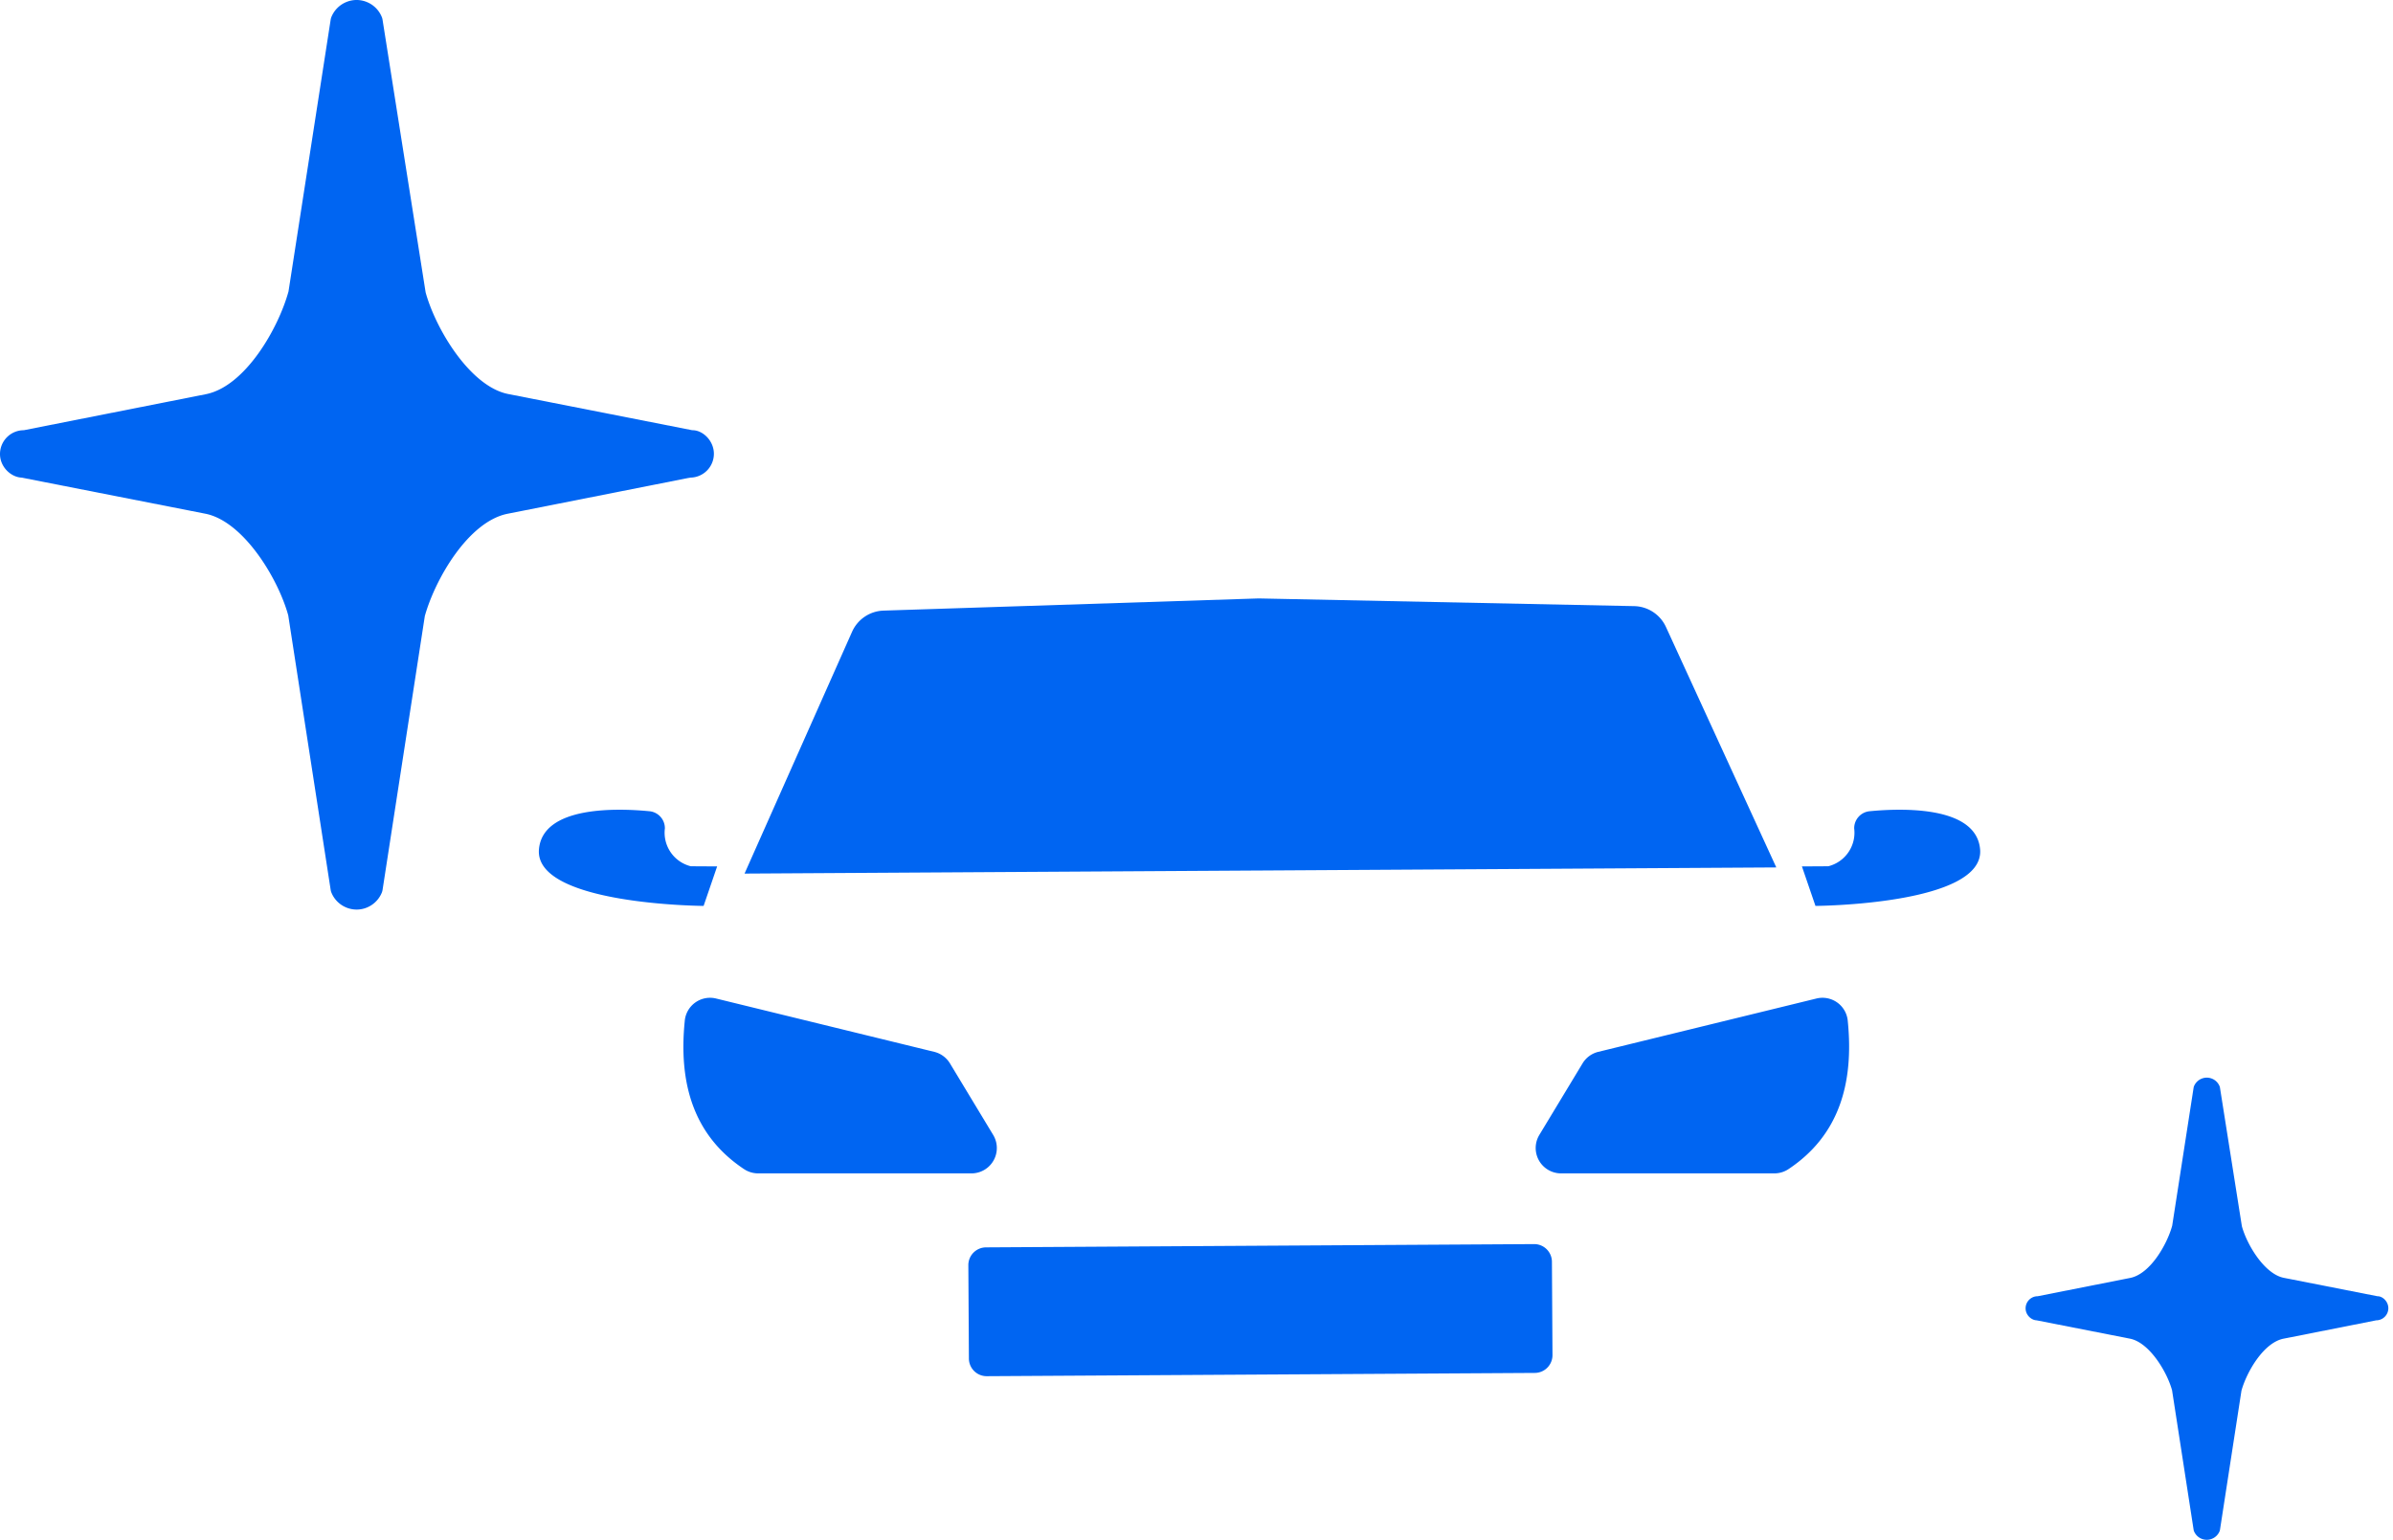 <svg width="216" height="139" fill="none" xmlns="http://www.w3.org/2000/svg"><path fill-rule="evenodd" clip-rule="evenodd" d="M31.218 81.905a2.432 2.432 0 001.876.029 2.471 2.471 0 001.377-1.374c.026-.072.047-.145.059-.22l3.816-24.729c.93-3.332 3.927-8.53 7.476-9.235l16.467-3.261a2.153 2.153 0 002.149-2.15c0-1.184-1.008-2.145-1.952-2.129l-16.603-3.265c-3.414-.665-6.541-5.82-7.464-9.177L34.528 1.767a.988.988 0 00-.06-.215A2.44 2.44 0 0033.16.204a2.422 2.422 0 00-1.877-.029 2.459 2.459 0 00-1.376 1.375 1.163 1.163 0 00-.059.219l-3.806 24.536c-.913 3.34-3.92 8.6-7.488 9.286L2.149 38.836A2.152 2.152 0 000 40.985c0 1.185 1.005 2.093 1.954 2.13l16.597 3.261c3.42.686 6.55 5.834 7.467 9.175l3.831 24.79c.012.075.03.148.06.219a2.444 2.444 0 001.309 1.345zm167.481 56.992a1.24 1.24 0 00.954.014c.318-.126.573-.381.699-.698a.536.536 0 00.03-.111l1.94-12.566c.472-1.693 1.995-4.334 3.798-4.692l8.368-1.657c.601 0 1.091-.491 1.091-1.093s-.511-1.09-.991-1.082l-8.437-1.659c-1.734-.338-3.324-2.957-3.792-4.663l-1.978-12.513a.465.465 0 00-.03-.11 1.237 1.237 0 00-.665-.685 1.25 1.25 0 00-1.653.684.607.607 0 00-.03.112l-1.934 12.467c-.464 1.698-1.992 4.37-3.805 4.718l-8.335 1.649c-.602 0-1.092.491-1.092 1.092 0 .603.511 1.064.993 1.083l8.433 1.657c1.738.348 3.328 2.964 3.795 4.661l1.946 12.597a.536.536 0 00.03.111c.124.309.359.552.665.684z" fill="#0065F2"/><path d="M168.762 73.23a1.543 1.543 0 00-1.397 1.552 3.121 3.121 0 01-2.337 3.416l-2.38.014 1.222 3.566s15.317-.092 14.859-5.123c-.355-3.905-7.003-3.71-9.967-3.425zm-110.145 0c.798.075 1.406.75 1.397 1.552a3.12 3.12 0 002.337 3.416l2.38.014-1.222 3.566s-15.317-.092-14.86-5.123c.356-3.905 7.004-3.71 9.968-3.425zm30.381 39.371l49.472-.295a1.602 1.602 0 011.612 1.593l.05 8.423a1.603 1.603 0 01-1.593 1.613l-49.471.295a1.603 1.603 0 01-1.612-1.593l-.05-8.424a1.603 1.603 0 011.592-1.612zm61.375-56.005a3.23 3.23 0 00-2.869-1.88l-33.827-.694h-.106L79.753 55.12a3.228 3.228 0 00-2.844 1.914L67.205 78.86l46.509-.278h.106l46.515-.278-9.962-21.709zm16.407 35.509a2.291 2.291 0 00-2.826-1.967l-19.691 4.814a2.292 2.292 0 00-1.416 1.041l-3.901 6.457a2.289 2.289 0 001.959 3.472h19.24c.45.003.89-.126 1.268-.37 4.539-3.006 5.959-7.688 5.367-13.447zm-104.967 0a2.292 2.292 0 012.826-1.967l19.692 4.814a2.3 2.3 0 011.415 1.041l3.901 6.457a2.288 2.288 0 01-1.96 3.472H68.449c-.45.003-.89-.126-1.268-.37-4.54-3.006-5.96-7.688-5.367-13.447z" fill="#0065F2"/></svg>